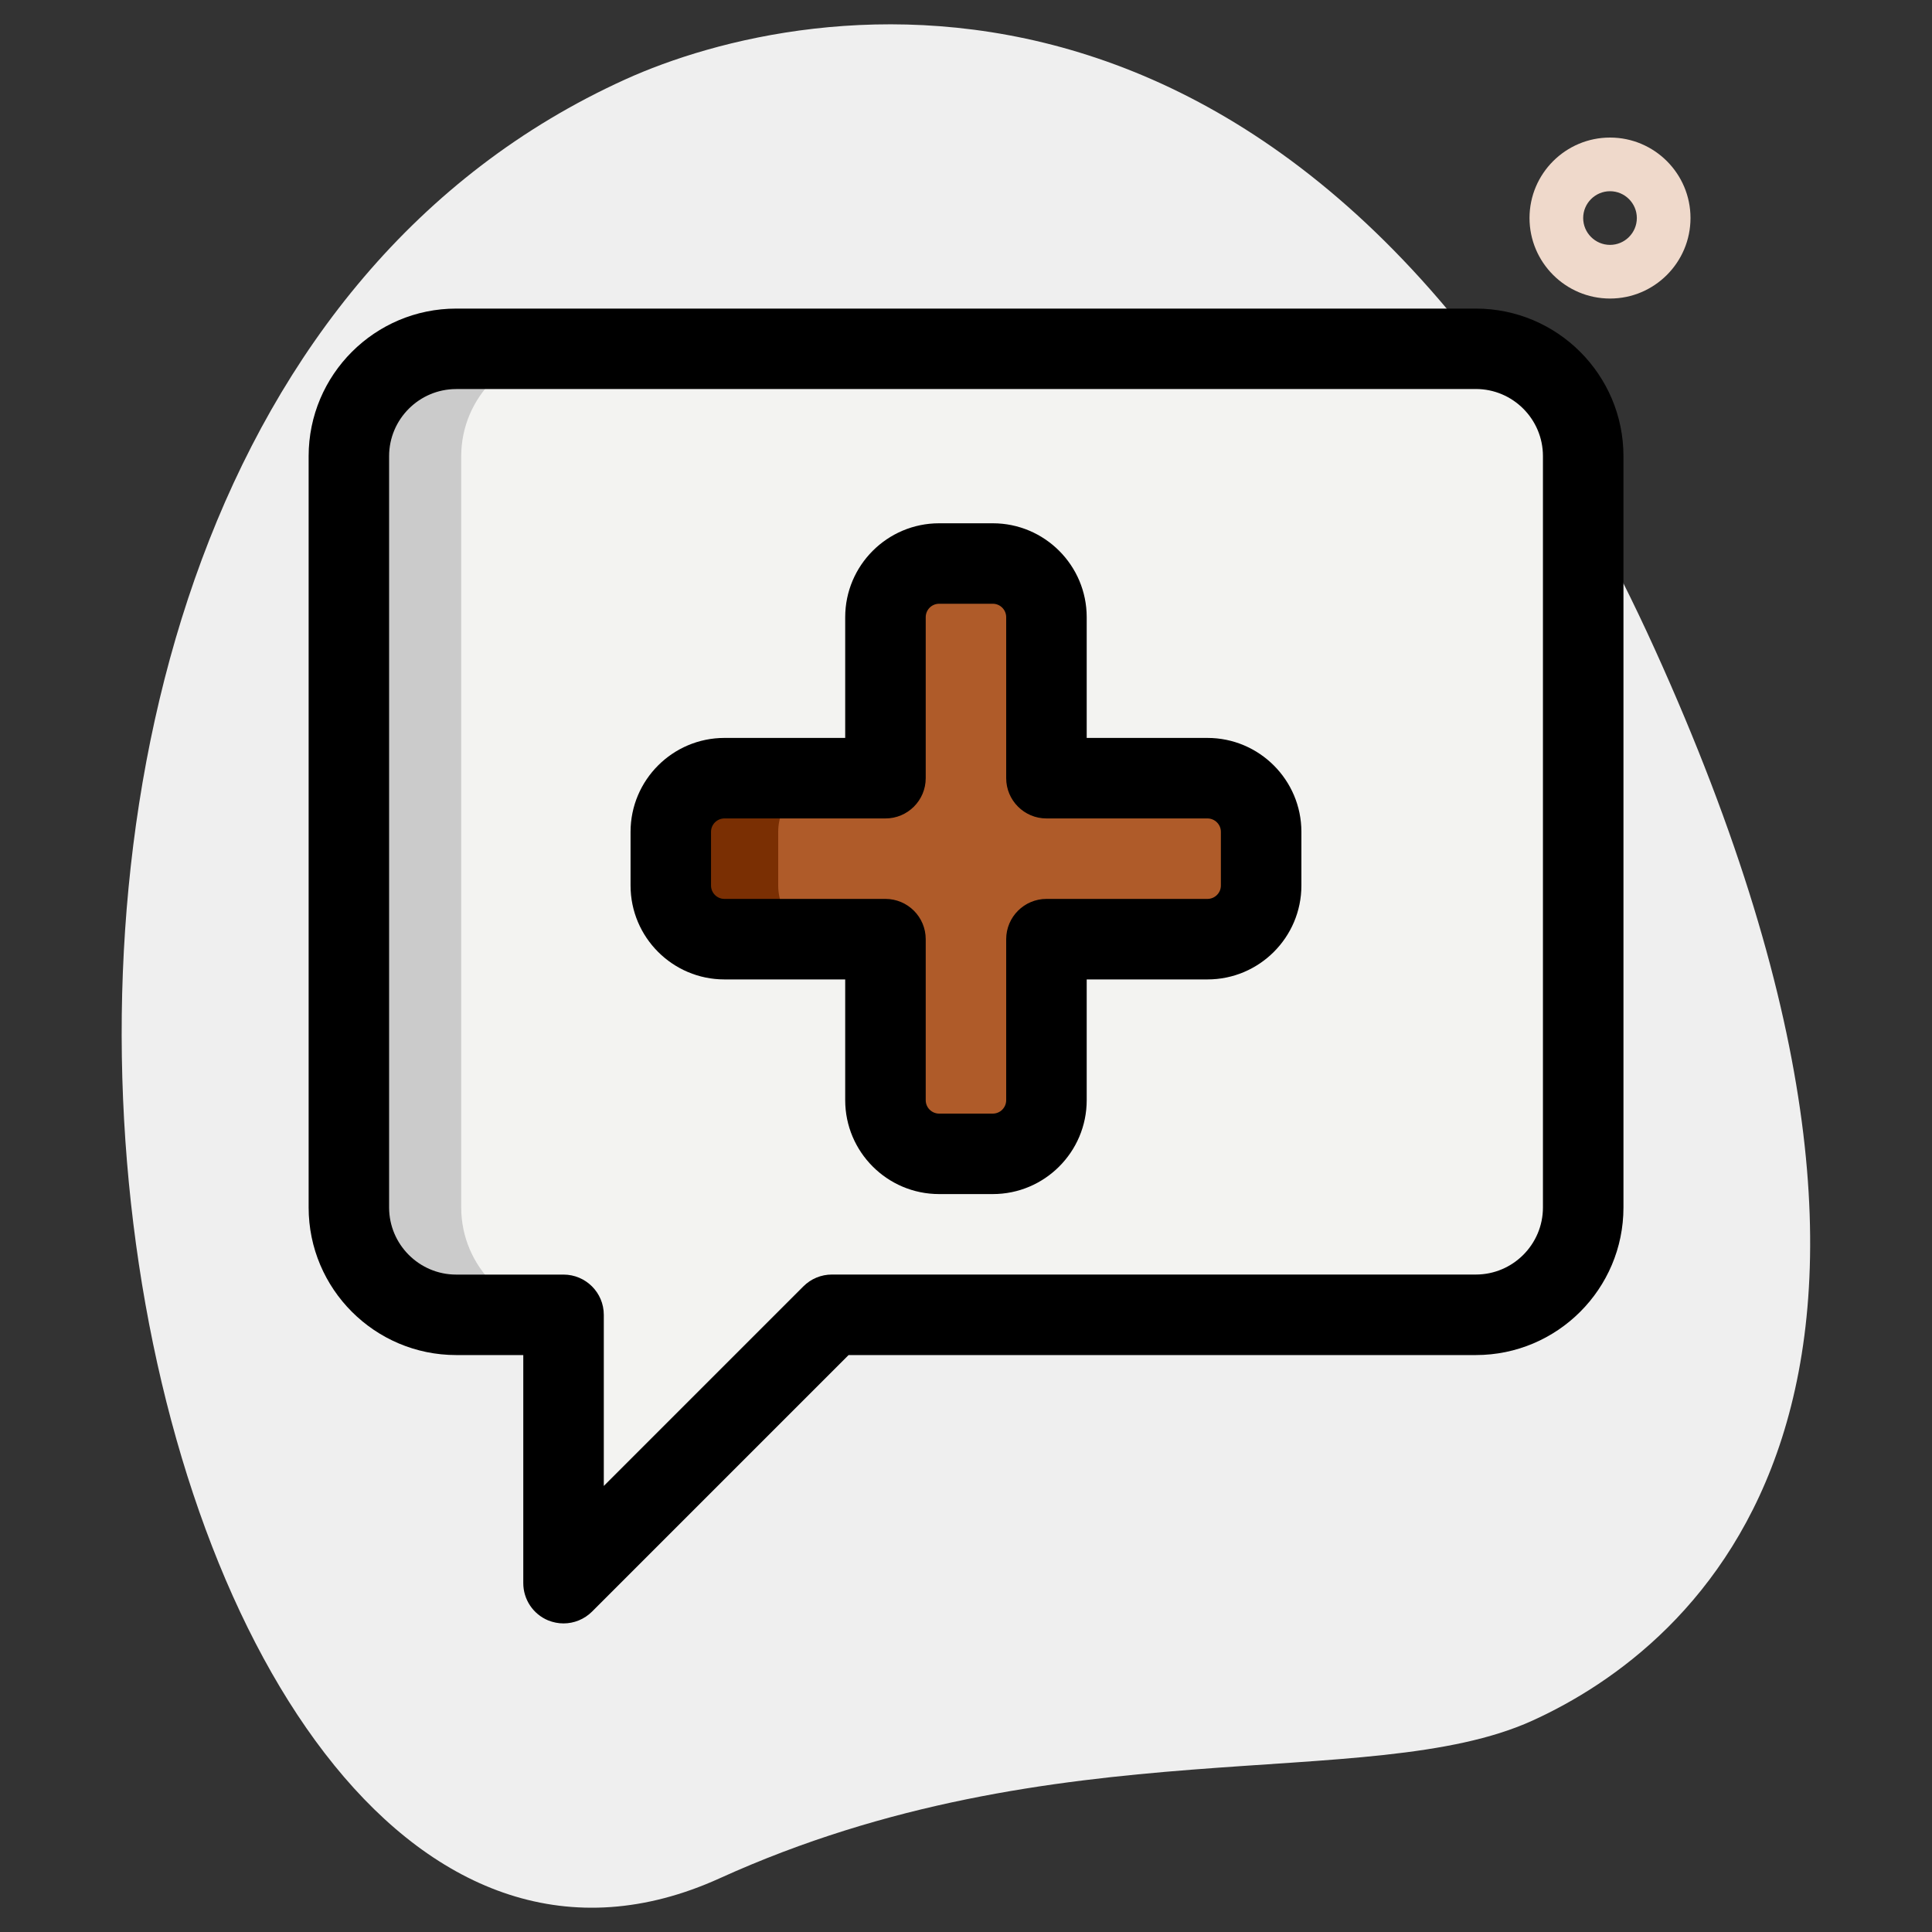 <svg width="40" height="40" viewBox="0 0 40 40" fill="none" xmlns="http://www.w3.org/2000/svg">
<rect x="0" y="0" width="40" height="40" fill="#333333" stroke="none"/>
<path d="M14.9 38.888C21.898 35.711 28.35 37.156 31.722 35.626C35.094 34.095 41.297 28.941 34.255 13.428C27.214 -2.085 16.654 -0.039 12.944 1.645C-4.425 9.528 2.505 44.514 14.9 38.888Z" fill="#EFEFEF"/>
<path d="M32.883 9.445V25C32.883 26.223 31.883 27.223 30.66 27.223H17.327L11.772 32.778V27.223H9.549C8.327 27.223 7.327 26.223 7.327 25V9.445C7.327 8.223 8.327 7.223 9.549 7.223H30.66C31.883 7.223 32.883 8.223 32.883 9.445Z" fill="#F3F3F1"/>
<path d="M19.445 11.666H20.556C21.17 11.666 21.667 12.164 21.667 12.778V16.111H25.001C25.614 16.111 26.112 16.609 26.112 17.222V18.333C26.112 18.947 25.614 19.444 25.001 19.444H21.667V22.778C21.667 23.391 21.17 23.889 20.556 23.889H19.445C18.832 23.889 18.334 23.391 18.334 22.778V19.444H15.001C14.387 19.444 13.89 18.947 13.89 18.333V17.222C13.89 16.609 14.387 16.111 15.001 16.111H18.334V12.778C18.334 12.164 18.832 11.666 19.445 11.666Z" fill="#AF5B29"/>
<path d="M17.223 19.445H15.001C14.39 19.445 13.89 18.945 13.89 18.334V17.222C13.89 16.611 14.39 16.111 15.001 16.111H17.223C16.612 16.111 16.112 16.611 16.112 17.222V18.334C16.112 18.945 16.612 19.445 17.223 19.445Z" fill="#7A2F03"/>
<path d="M11.772 27.223H9.549C8.327 27.223 7.327 26.223 7.327 25V9.445C7.327 8.223 8.327 7.223 9.549 7.223H11.772C10.549 7.223 9.549 8.223 9.549 9.445V25C9.549 26.223 10.549 27.223 11.772 27.223Z" fill="#CBCBCB"/>
<path d="M11.667 33.611C11.56 33.611 11.452 33.59 11.348 33.548C11.037 33.419 10.834 33.114 10.834 32.778V28.055H9.445C7.76 28.055 6.39 26.685 6.39 25V9.444C6.39 7.759 7.76 6.389 9.445 6.389H30.556C32.242 6.389 33.612 7.759 33.612 9.444V25C33.612 26.685 32.242 28.055 30.556 28.055H17.569L12.257 33.367C12.097 33.526 11.884 33.611 11.667 33.611ZM9.445 8.055C8.68 8.055 8.056 8.679 8.056 9.444V25C8.056 25.765 8.68 26.389 9.445 26.389H11.667C12.127 26.389 12.501 26.762 12.501 27.222V30.765L16.634 26.632C16.791 26.475 17.003 26.388 17.223 26.388H30.556C31.322 26.388 31.945 25.764 31.945 24.999V9.443C31.945 8.678 31.322 8.054 30.556 8.054H9.445V8.055Z" fill="black"/>
<path d="M20.555 24.722H19.444C18.371 24.722 17.499 23.85 17.499 22.778V20.278H14.999C13.927 20.278 13.055 19.406 13.055 18.334V17.222C13.055 16.15 13.927 15.278 14.999 15.278H17.499V12.778C17.499 11.706 18.371 10.834 19.444 10.834H20.555C21.627 10.834 22.499 11.706 22.499 12.778V15.278H24.999C26.071 15.278 26.944 16.15 26.944 17.222V18.334C26.944 19.406 26.071 20.278 24.999 20.278H22.499V22.778C22.499 23.85 21.627 24.722 20.555 24.722ZM14.999 16.945C14.846 16.945 14.721 17.069 14.721 17.222V18.334C14.721 18.487 14.846 18.611 14.999 18.611H18.332C18.793 18.611 19.166 18.985 19.166 19.445V22.778C19.166 22.931 19.29 23.056 19.444 23.056H20.555C20.708 23.056 20.832 22.931 20.832 22.778V19.445C20.832 18.985 21.206 18.611 21.666 18.611H24.999C25.152 18.611 25.277 18.487 25.277 18.334V17.222C25.277 17.069 25.152 16.945 24.999 16.945H21.666C21.206 16.945 20.832 16.571 20.832 16.111V12.778C20.832 12.625 20.708 12.5 20.555 12.5H19.444C19.29 12.5 19.166 12.625 19.166 12.778V16.111C19.166 16.571 18.793 16.945 18.332 16.945H14.999Z" fill="black"/>
<path d="M33.334 6.181C32.415 6.181 31.667 5.433 31.667 4.514C31.667 3.595 32.415 2.848 33.334 2.848C34.253 2.848 35 3.595 35 4.514C35 5.433 34.253 6.181 33.334 6.181ZM33.334 3.959C33.027 3.959 32.778 4.209 32.778 4.514C32.778 4.82 33.027 5.07 33.334 5.07C33.64 5.07 33.889 4.82 33.889 4.514C33.889 4.209 33.64 3.959 33.334 3.959Z" fill="#EFD9CB"/>
</svg>
